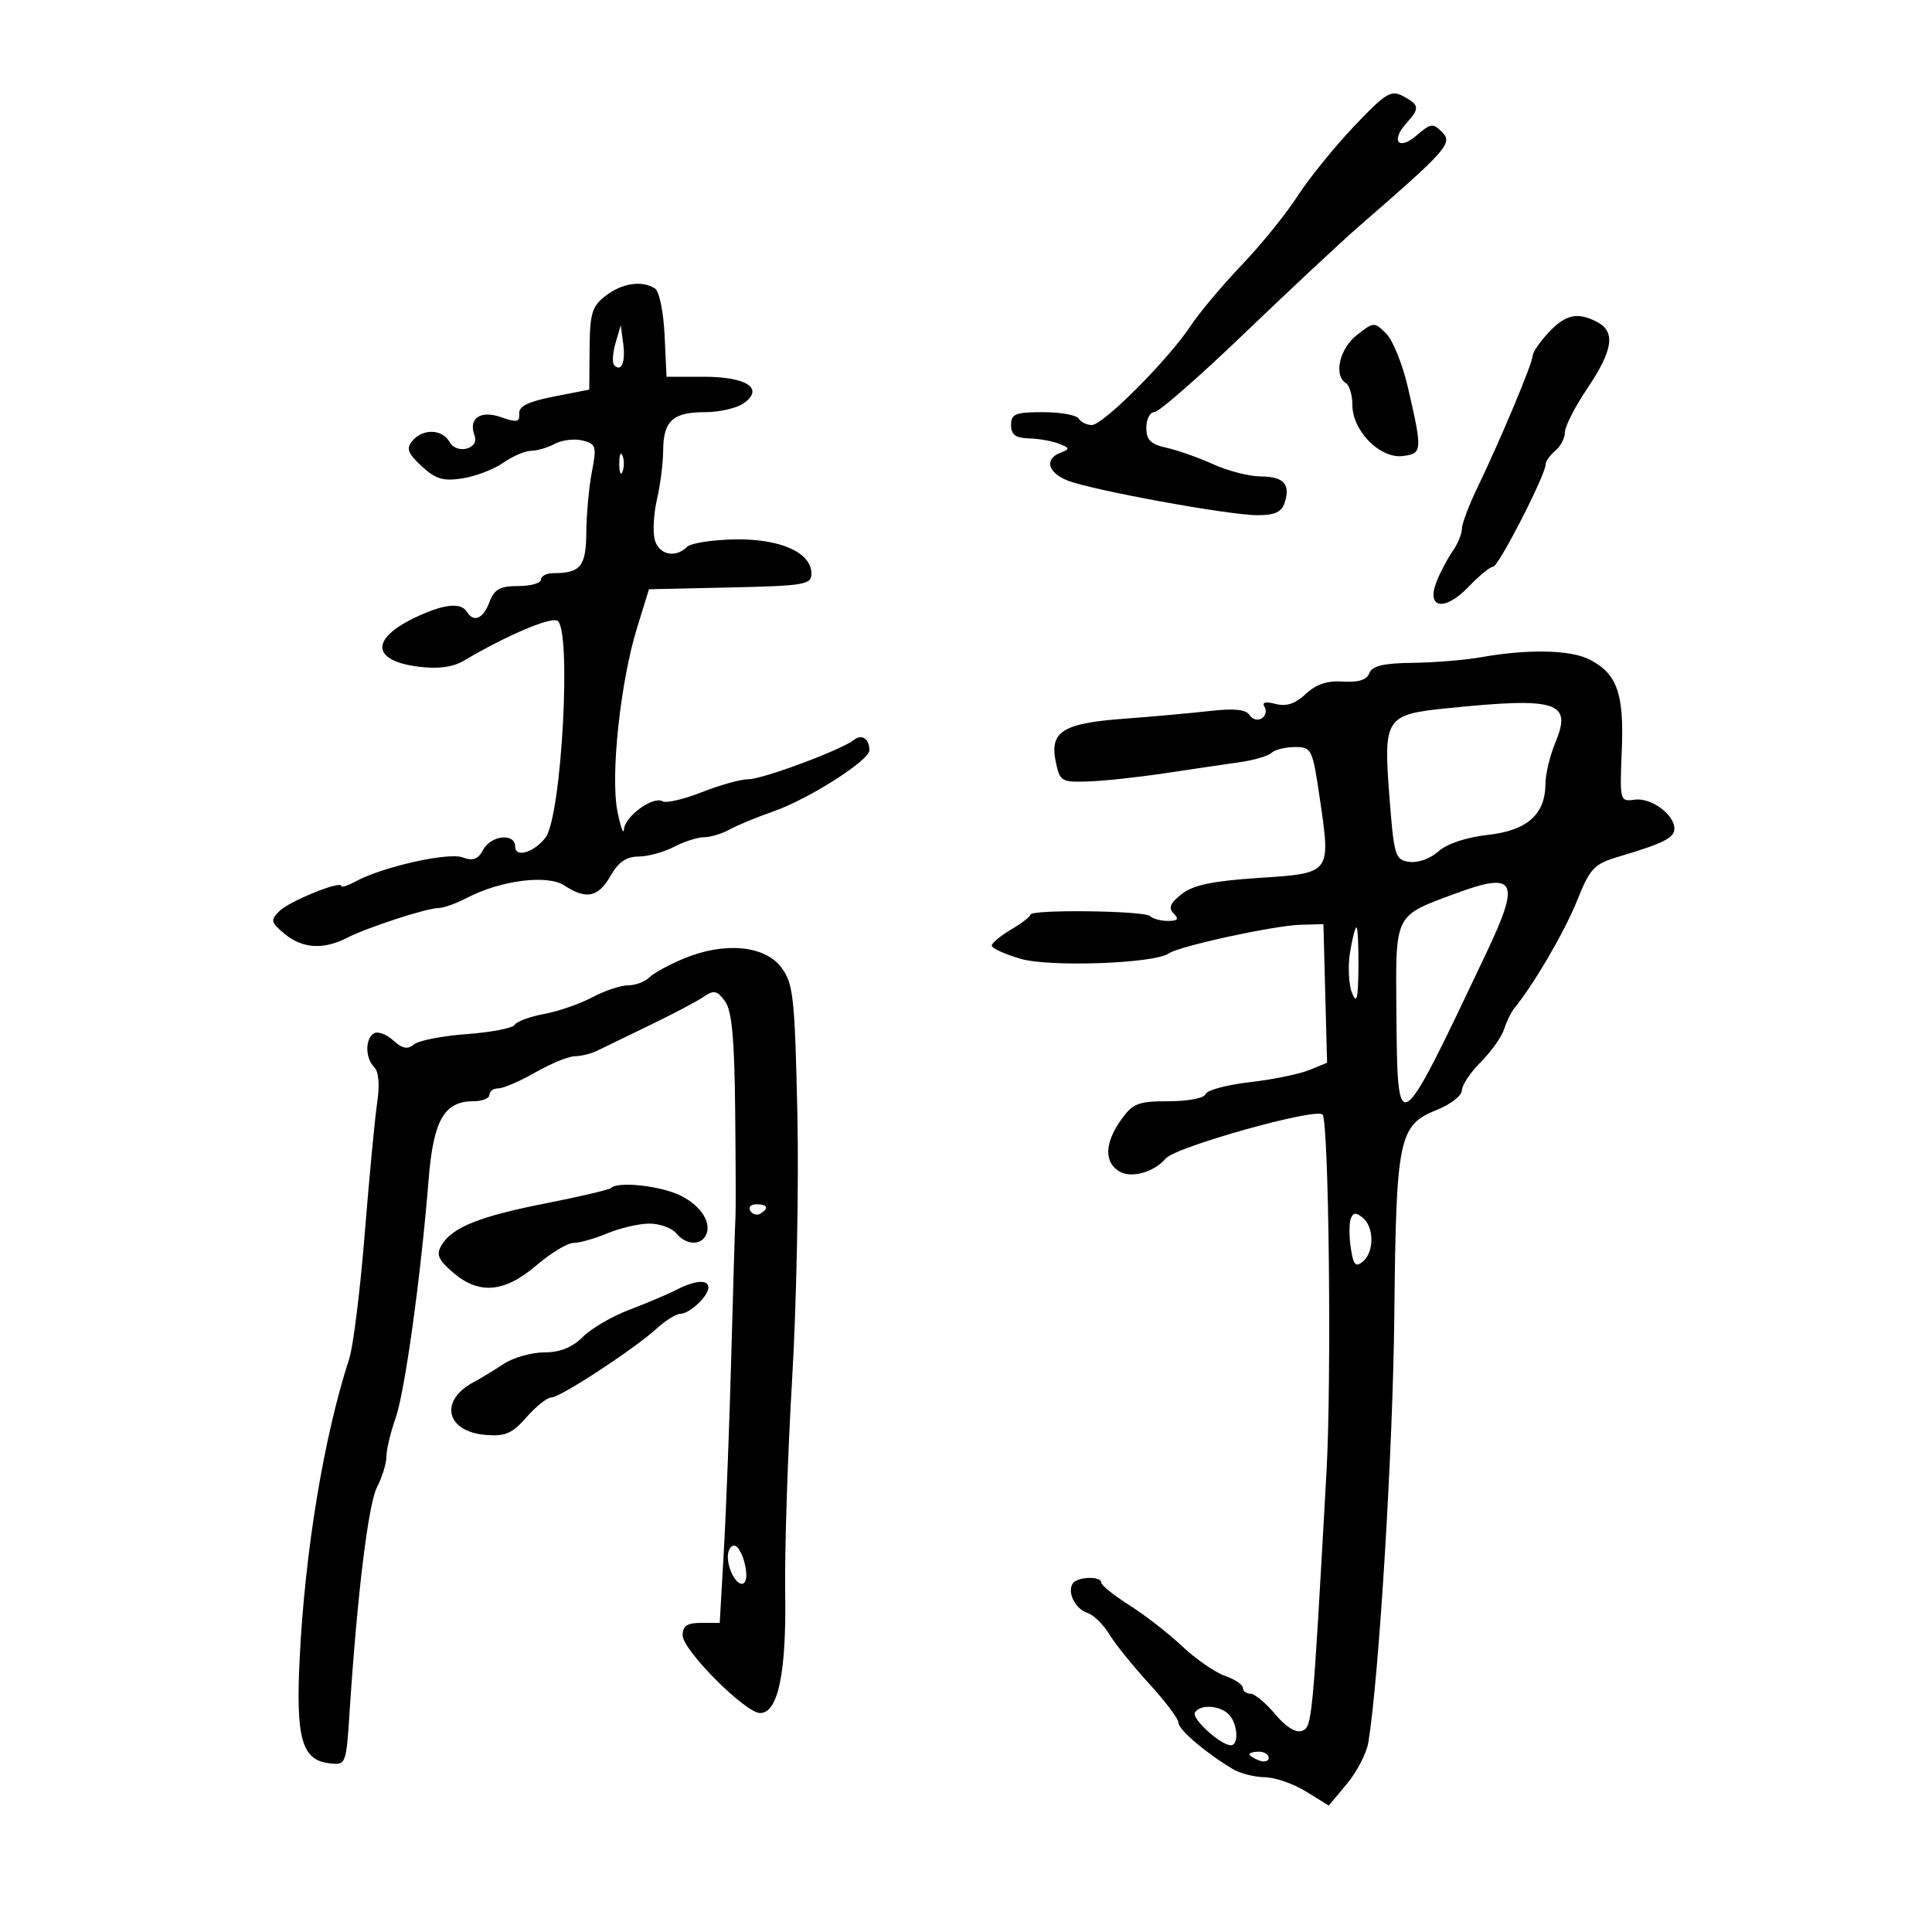 <svg xmlns="http://www.w3.org/2000/svg" width="300" height="300" viewBox="0 0 300 300" version="1.1">
	<path d="M 210.218 19.651 C 207.169 22.868, 203.223 27.750, 201.449 30.500 C 199.675 33.250, 195.784 38.048, 192.802 41.163 C 189.821 44.277, 186.236 48.552, 184.836 50.663 C 181.369 55.891, 171.285 66, 169.538 66 C 168.757 66, 167.840 65.550, 167.500 65 C 167.160 64.450, 164.659 64, 161.941 64 C 157.667 64, 157 64.270, 157 66 C 157 67.498, 157.690 68.018, 159.750 68.070 C 161.262 68.109, 163.367 68.480, 164.427 68.895 C 166.151 69.571, 166.177 69.718, 164.677 70.294 C 162.140 71.267, 162.665 73.378, 165.750 74.607 C 169.519 76.108, 190.808 80, 195.252 80 C 197.982 80, 199.020 79.513, 199.497 78.009 C 200.406 75.145, 199.328 74.003, 195.691 73.978 C 193.936 73.966, 190.648 73.115, 188.384 72.087 C 186.120 71.059, 182.858 69.908, 181.134 69.529 C 178.675 68.989, 178 68.320, 178 66.421 C 178 65.089, 178.563 63.999, 179.250 63.998 C 179.938 63.997, 186.238 58.484, 193.251 51.748 C 200.264 45.012, 208.335 37.475, 211.186 35 C 224.731 23.243, 225.624 22.229, 223.936 20.523 C 222.511 19.084, 222.157 19.129, 219.958 21.037 C 217.169 23.455, 215.892 21.881, 218.397 19.113 C 220.485 16.806, 220.422 16.296, 217.881 14.936 C 215.991 13.925, 215.161 14.436, 210.218 19.651 M 94.053 45.925 C 91.924 47.561, 91.599 48.632, 91.553 54.153 L 91.500 60.500 86 61.577 C 82.012 62.358, 80.534 63.088, 80.623 64.231 C 80.726 65.552, 80.263 65.639, 77.765 64.768 C 74.566 63.653, 72.676 64.992, 73.696 67.651 C 74.481 69.695, 70.925 70.617, 69.827 68.654 C 68.681 66.607, 65.654 66.507, 64.031 68.463 C 63.044 69.652, 63.314 70.387, 65.475 72.389 C 67.642 74.398, 68.813 74.747, 71.817 74.280 C 73.842 73.965, 76.694 72.873, 78.154 71.853 C 79.614 70.834, 81.556 70, 82.470 70 C 83.384 70, 85.044 69.512, 86.159 68.915 C 87.274 68.318, 89.210 68.087, 90.461 68.401 C 92.558 68.927, 92.672 69.307, 91.912 73.236 C 91.458 75.581, 91.068 79.814, 91.044 82.643 C 90.999 87.959, 90.159 89, 85.918 89 C 84.863 89, 84 89.450, 84 90 C 84 90.550, 82.414 91, 80.475 91 C 77.636 91, 76.766 91.486, 76 93.500 C 75.012 96.100, 73.563 96.720, 72.500 95 C 71.556 93.472, 68.794 93.798, 64.308 95.965 C 57.449 99.279, 57.780 102.635, 65.054 103.533 C 68.042 103.902, 70.320 103.598, 72 102.605 C 78.536 98.744, 85.217 95.869, 86.506 96.364 C 88.809 97.248, 87.230 126.783, 84.703 130.062 C 82.919 132.378, 80 133.251, 80 131.469 C 80 129.308, 76.241 129.680, 75.020 131.962 C 74.226 133.445, 73.447 133.731, 71.828 133.132 C 69.604 132.309, 59.419 134.595, 55.250 136.852 C 54.013 137.522, 53 137.849, 53 137.580 C 53 136.658, 44.920 139.937, 43.369 141.488 C 41.973 142.884, 42.050 143.225, 44.161 144.984 C 46.928 147.290, 50.187 147.512, 53.846 145.645 C 57.094 143.988, 66.264 141.002, 68.134 140.994 C 68.885 140.990, 70.850 140.283, 72.500 139.422 C 77.733 136.691, 84.994 135.766, 87.632 137.494 C 91.042 139.729, 92.898 139.343, 94.797 136.006 C 96.010 133.874, 97.258 133.011, 99.136 133.006 C 100.585 133.003, 103.060 132.328, 104.636 131.506 C 106.211 130.685, 108.317 130.010, 109.316 130.006 C 110.314 130.003, 112.114 129.457, 113.316 128.794 C 114.517 128.131, 117.525 126.887, 120 126.030 C 125.508 124.124, 135 118.092, 135 116.498 C 135 114.712, 133.807 113.918, 132.592 114.896 C 130.679 116.435, 118.426 121, 116.209 121 C 115.035 121, 111.775 121.906, 108.964 123.014 C 106.154 124.122, 103.417 124.758, 102.883 124.428 C 101.456 123.546, 97.018 126.764, 96.890 128.773 C 96.830 129.723, 96.374 128.475, 95.876 126 C 94.767 120.482, 96.330 105.868, 98.927 97.466 L 100.772 91.500 113.386 91.220 C 124.904 90.965, 126 90.779, 126 89.085 C 126 85.800, 121.219 83.650, 114.149 83.757 C 110.627 83.811, 107.263 84.337, 106.673 84.927 C 104.864 86.736, 102.247 86.122, 101.655 83.750 C 101.346 82.513, 101.511 79.700, 102.022 77.500 C 102.534 75.300, 102.963 71.903, 102.976 69.950 C 103.007 65.339, 104.478 64, 109.509 64 C 111.769 64, 114.491 63.355, 115.559 62.567 C 118.672 60.269, 115.904 58.500, 109.196 58.500 L 103.500 58.500 103.196 52.026 C 103.027 48.410, 102.365 45.216, 101.696 44.791 C 99.670 43.503, 96.615 43.956, 94.053 45.925 M 240.452 51.646 C 239.104 53.101, 238 54.713, 238 55.228 C 238 56.339, 232.955 68.381, 229.465 75.600 C 228.109 78.405, 227 81.342, 227 82.127 C 227 82.913, 226.331 84.510, 225.513 85.678 C 224.695 86.845, 223.575 88.986, 223.024 90.436 C 221.463 94.542, 224.385 94.940, 228.038 91.118 C 229.676 89.403, 231.391 88, 231.848 88 C 232.685 88, 240 73.750, 240 72.120 C 240 71.639, 240.675 70.685, 241.500 70 C 242.325 69.315, 243 68.017, 243 67.114 C 243 66.212, 244.575 63.135, 246.500 60.276 C 250.450 54.410, 250.888 51.546, 248.066 50.035 C 245.005 48.397, 243.087 48.803, 240.452 51.646 M 210.684 52.034 C 207.992 54.152, 207.056 58.299, 209 59.500 C 209.550 59.840, 210 61.376, 210 62.913 C 210 66.881, 214.261 71.218, 217.763 70.815 C 220.879 70.456, 220.909 70.069, 218.603 60.089 C 217.788 56.562, 216.277 52.833, 215.245 51.800 C 213.408 49.964, 213.309 49.969, 210.684 52.034 M 95.574 53.297 C 95.126 54.835, 95.039 56.372, 95.380 56.713 C 96.499 57.833, 97.158 56.235, 96.770 53.341 L 96.389 50.500 95.574 53.297 M 96.158 72 C 96.158 73.375, 96.385 73.938, 96.662 73.250 C 96.940 72.563, 96.940 71.438, 96.662 70.750 C 96.385 70.063, 96.158 70.625, 96.158 72 M 230 102.051 C 227.525 102.491, 222.736 102.885, 219.357 102.926 C 214.810 102.981, 213.061 103.398, 212.626 104.533 C 212.226 105.575, 210.922 105.990, 208.549 105.830 C 206.115 105.666, 204.362 106.251, 202.753 107.762 C 201.131 109.286, 199.740 109.745, 198.067 109.307 C 196.482 108.893, 195.912 109.048, 196.360 109.773 C 196.730 110.372, 196.525 111.176, 195.905 111.559 C 195.284 111.942, 194.433 111.701, 194.014 111.023 C 193.482 110.162, 191.629 109.974, 187.876 110.401 C 184.919 110.737, 178.900 111.280, 174.500 111.607 C 165.012 112.312, 162.963 113.608, 163.936 118.284 C 164.575 121.355, 164.805 121.493, 169.053 121.343 C 171.499 121.257, 176.875 120.676, 181 120.052 C 185.125 119.427, 190.300 118.664, 192.500 118.356 C 194.700 118.047, 196.928 117.391, 197.450 116.898 C 197.973 116.404, 199.608 116, 201.085 116 C 203.678 116, 203.810 116.275, 204.944 124.027 C 206.651 135.701, 206.741 135.584, 195.417 136.328 C 188.289 136.796, 185.269 137.430, 183.489 138.830 C 181.696 140.241, 181.389 140.989, 182.253 141.853 C 183.116 142.716, 182.896 143, 181.367 143 C 180.248 143, 178.995 142.662, 178.582 142.250 C 177.732 141.402, 160 141.188, 160 142.027 C 160 142.325, 158.650 143.366, 157 144.341 C 155.350 145.316, 154 146.439, 154 146.838 C 154 147.237, 156.001 148.154, 158.446 148.876 C 162.956 150.208, 179.315 149.616, 181.500 148.042 C 183.036 146.935, 197.807 143.718, 201.880 143.603 L 205.500 143.500 205.784 154.262 L 206.068 165.024 203.284 166.164 C 201.753 166.791, 197.591 167.637, 194.036 168.045 C 190.480 168.453, 187.405 169.284, 187.202 169.893 C 186.994 170.518, 184.506 171, 181.485 171 C 176.722 171, 175.910 171.318, 174.068 173.904 C 171.463 177.563, 171.428 180.624, 173.977 181.988 C 175.820 182.974, 179.302 181.939, 181 179.900 C 182.507 178.090, 204.353 171.965, 205.365 173.068 C 206.343 174.133, 206.786 214.058, 205.981 228.500 C 203.792 267.732, 203.752 268.158, 202.169 268.766 C 201.223 269.128, 199.657 268.154, 198.004 266.174 C 196.547 264.428, 194.825 263, 194.177 263 C 193.530 263, 193 262.594, 193 262.098 C 193 261.602, 191.740 260.756, 190.200 260.220 C 188.661 259.683, 185.678 257.618, 183.571 255.632 C 181.465 253.646, 177.776 250.778, 175.373 249.260 C 172.970 247.742, 171.003 246.162, 171.002 245.750 C 170.999 244.683, 167.231 244.818, 166.556 245.910 C 165.690 247.310, 166.992 249.863, 168.876 250.461 C 169.806 250.756, 171.318 252.236, 172.236 253.749 C 173.155 255.262, 175.952 258.731, 178.453 261.458 C 180.954 264.185, 183 266.913, 183 267.520 C 183 268.589, 187.280 272.229, 191.458 274.715 C 192.581 275.383, 194.797 275.945, 196.382 275.965 C 197.967 275.984, 200.854 276.983, 202.797 278.184 L 206.330 280.367 209.158 276.980 C 210.713 275.117, 212.208 272.222, 212.479 270.546 C 214.155 260.203, 216.300 224.919, 216.509 204.253 C 216.789 176.601, 217.182 174.711, 223.149 172.324 C 225.267 171.476, 227 170.122, 227 169.314 C 227 168.507, 228.322 166.524, 229.937 164.909 C 231.552 163.294, 233.182 161, 233.559 159.813 C 233.936 158.625, 234.641 157.169, 235.126 156.577 C 238.186 152.837, 242.948 144.681, 244.869 139.891 C 246.905 134.812, 247.515 134.163, 251.309 133.036 C 258.289 130.963, 260 130.105, 260 128.676 C 260 126.472, 256.367 123.818, 253.836 124.173 C 251.534 124.495, 251.505 124.384, 251.829 116.582 C 252.199 107.692, 251.120 104.631, 246.835 102.415 C 243.903 100.899, 237.280 100.756, 230 102.051 M 224.702 109.976 C 215.147 110.948, 214.809 111.461, 215.736 123.549 C 216.459 132.972, 216.625 133.518, 218.848 133.832 C 220.170 134.020, 222.136 133.312, 223.348 132.213 C 224.658 131.026, 227.645 130.023, 230.981 129.651 C 237.139 128.964, 239.940 126.495, 239.978 121.718 C 239.990 120.188, 240.678 117.313, 241.507 115.329 C 244.165 108.968, 241.850 108.230, 224.702 109.976 M 225.878 138.792 C 216.486 142.263, 216.702 141.829, 216.829 156.973 C 216.999 177.155, 216.939 177.193, 230.768 148.044 C 236.167 136.663, 235.427 135.262, 225.878 138.792 M 209.629 147.917 C 209.285 150.071, 209.424 152.884, 209.938 154.167 C 210.674 156.002, 210.887 155.166, 210.937 150.250 C 210.971 146.813, 210.833 144, 210.628 144 C 210.423 144, 209.974 145.763, 209.629 147.917 M 106.280 148.802 C 103.958 149.759, 101.506 151.094, 100.830 151.770 C 100.153 152.447, 98.671 153, 97.535 153 C 96.400 153, 93.902 153.834, 91.985 154.853 C 90.068 155.873, 86.701 157.039, 84.502 157.445 C 82.304 157.851, 80.241 158.610, 79.918 159.132 C 79.596 159.654, 76.247 160.303, 72.477 160.575 C 68.706 160.847, 65.023 161.566, 64.292 162.173 C 63.297 162.999, 62.480 162.840, 61.044 161.540 C 59.989 160.585, 58.648 160.100, 58.063 160.461 C 56.673 161.320, 56.701 164.301, 58.113 165.713 C 58.808 166.408, 58.981 168.458, 58.574 171.163 C 58.216 173.548, 57.346 182.700, 56.642 191.500 C 55.939 200.300, 54.850 209.075, 54.223 211 C 50.291 223.081, 47.356 240.826, 46.533 257.500 C 45.918 269.969, 46.861 273.303, 51.145 273.804 C 53.722 274.106, 53.748 274.040, 54.286 265.804 C 55.484 247.457, 57.185 233.543, 58.555 230.894 C 59.350 229.357, 60 227.234, 60 226.175 C 60 225.117, 60.640 222.437, 61.422 220.220 C 62.871 216.114, 65.347 198.237, 66.558 183.136 C 67.295 173.945, 68.979 171, 73.500 171 C 74.875 171, 76 170.550, 76 170 C 76 169.450, 76.629 169, 77.398 169 C 78.167 169, 80.754 167.880, 83.148 166.512 C 85.542 165.144, 88.294 164.019, 89.264 164.012 C 90.234 164.005, 91.809 163.612, 92.764 163.139 C 93.719 162.665, 97.425 160.866, 101 159.142 C 104.575 157.418, 108.314 155.443, 109.309 154.754 C 110.827 153.701, 111.348 153.811, 112.559 155.441 C 113.645 156.905, 114.039 161.088, 114.158 172.441 C 114.244 180.724, 114.265 188.175, 114.204 189 C 114.142 189.825, 113.856 199.275, 113.568 210 C 113.280 220.725, 112.756 234.563, 112.402 240.750 L 111.760 252 108.880 252 C 106.698 252, 106 252.469, 106 253.937 C 106 256.224, 115.745 266, 118.024 266 C 120.825 266, 122.121 259.778, 121.925 247.277 C 121.824 240.800, 122.306 225.927, 122.998 214.228 C 123.689 202.528, 124.057 183.961, 123.816 172.969 C 123.417 154.811, 123.190 152.731, 121.338 150.241 C 118.792 146.819, 112.544 146.222, 106.280 148.802 M 94.855 184.479 C 94.591 184.742, 90.113 185.796, 84.903 186.821 C 74.498 188.868, 70.254 190.557, 68.592 193.311 C 67.697 194.795, 68.005 195.560, 70.306 197.561 C 74.341 201.069, 78.313 200.744, 83.271 196.500 C 85.520 194.575, 88.124 193, 89.058 193 C 89.992 193, 92.371 192.325, 94.346 191.500 C 96.320 190.675, 99.245 190, 100.845 190 C 102.446 190, 104.315 190.675, 105 191.500 C 106.432 193.225, 108.597 193.461, 109.506 191.991 C 110.692 190.071, 108.913 187.187, 105.562 185.596 C 102.401 184.097, 95.914 183.419, 94.855 184.479 M 116.510 188.016 C 116.856 188.575, 117.557 188.774, 118.069 188.457 C 119.456 187.600, 119.198 187, 117.441 187 C 116.584 187, 116.165 187.457, 116.510 188.016 M 209.749 189.224 C 209.482 189.926, 209.483 191.974, 209.749 193.775 C 210.142 196.427, 210.498 196.832, 211.617 195.903 C 213.398 194.425, 213.397 190.575, 211.617 189.097 C 210.565 188.224, 210.117 188.255, 209.749 189.224 M 105 200.295 C 103.625 201, 100.335 202.395, 97.690 203.394 C 95.044 204.394, 91.802 206.289, 90.485 207.606 C 88.850 209.241, 86.954 210, 84.505 210 C 82.533 210, 79.700 210.806, 78.210 211.790 C 76.719 212.775, 74.630 214.042, 73.567 214.607 C 68.162 217.477, 69.230 222.290, 75.387 222.812 C 78.451 223.072, 79.523 222.610, 81.758 220.062 C 83.236 218.378, 84.969 217, 85.609 217 C 87.002 217, 98.474 209.489, 101.990 206.276 C 103.359 205.024, 105.015 204, 105.668 204 C 107.078 204, 110 201.253, 110 199.929 C 110 198.632, 107.949 198.782, 105 200.295 M 113.015 241.750 C 113.035 244.019, 114.697 246.637, 115.566 245.768 C 116.505 244.828, 115.179 240, 113.981 240 C 113.441 240, 113.007 240.787, 113.015 241.750 M 185.549 265.920 C 184.975 266.850, 189.537 271, 191.135 271 C 192.420 271, 192.182 267.582, 190.800 266.200 C 189.379 264.779, 186.354 264.618, 185.549 265.920 M 194 272.393 C 194 272.609, 194.675 273.045, 195.500 273.362 C 196.325 273.678, 197 273.501, 197 272.969 C 197 272.436, 196.325 272, 195.500 272 C 194.675 272, 194 272.177, 194 272.393" stroke="none" fill="black" fill-rule="evenodd"/>
</svg>